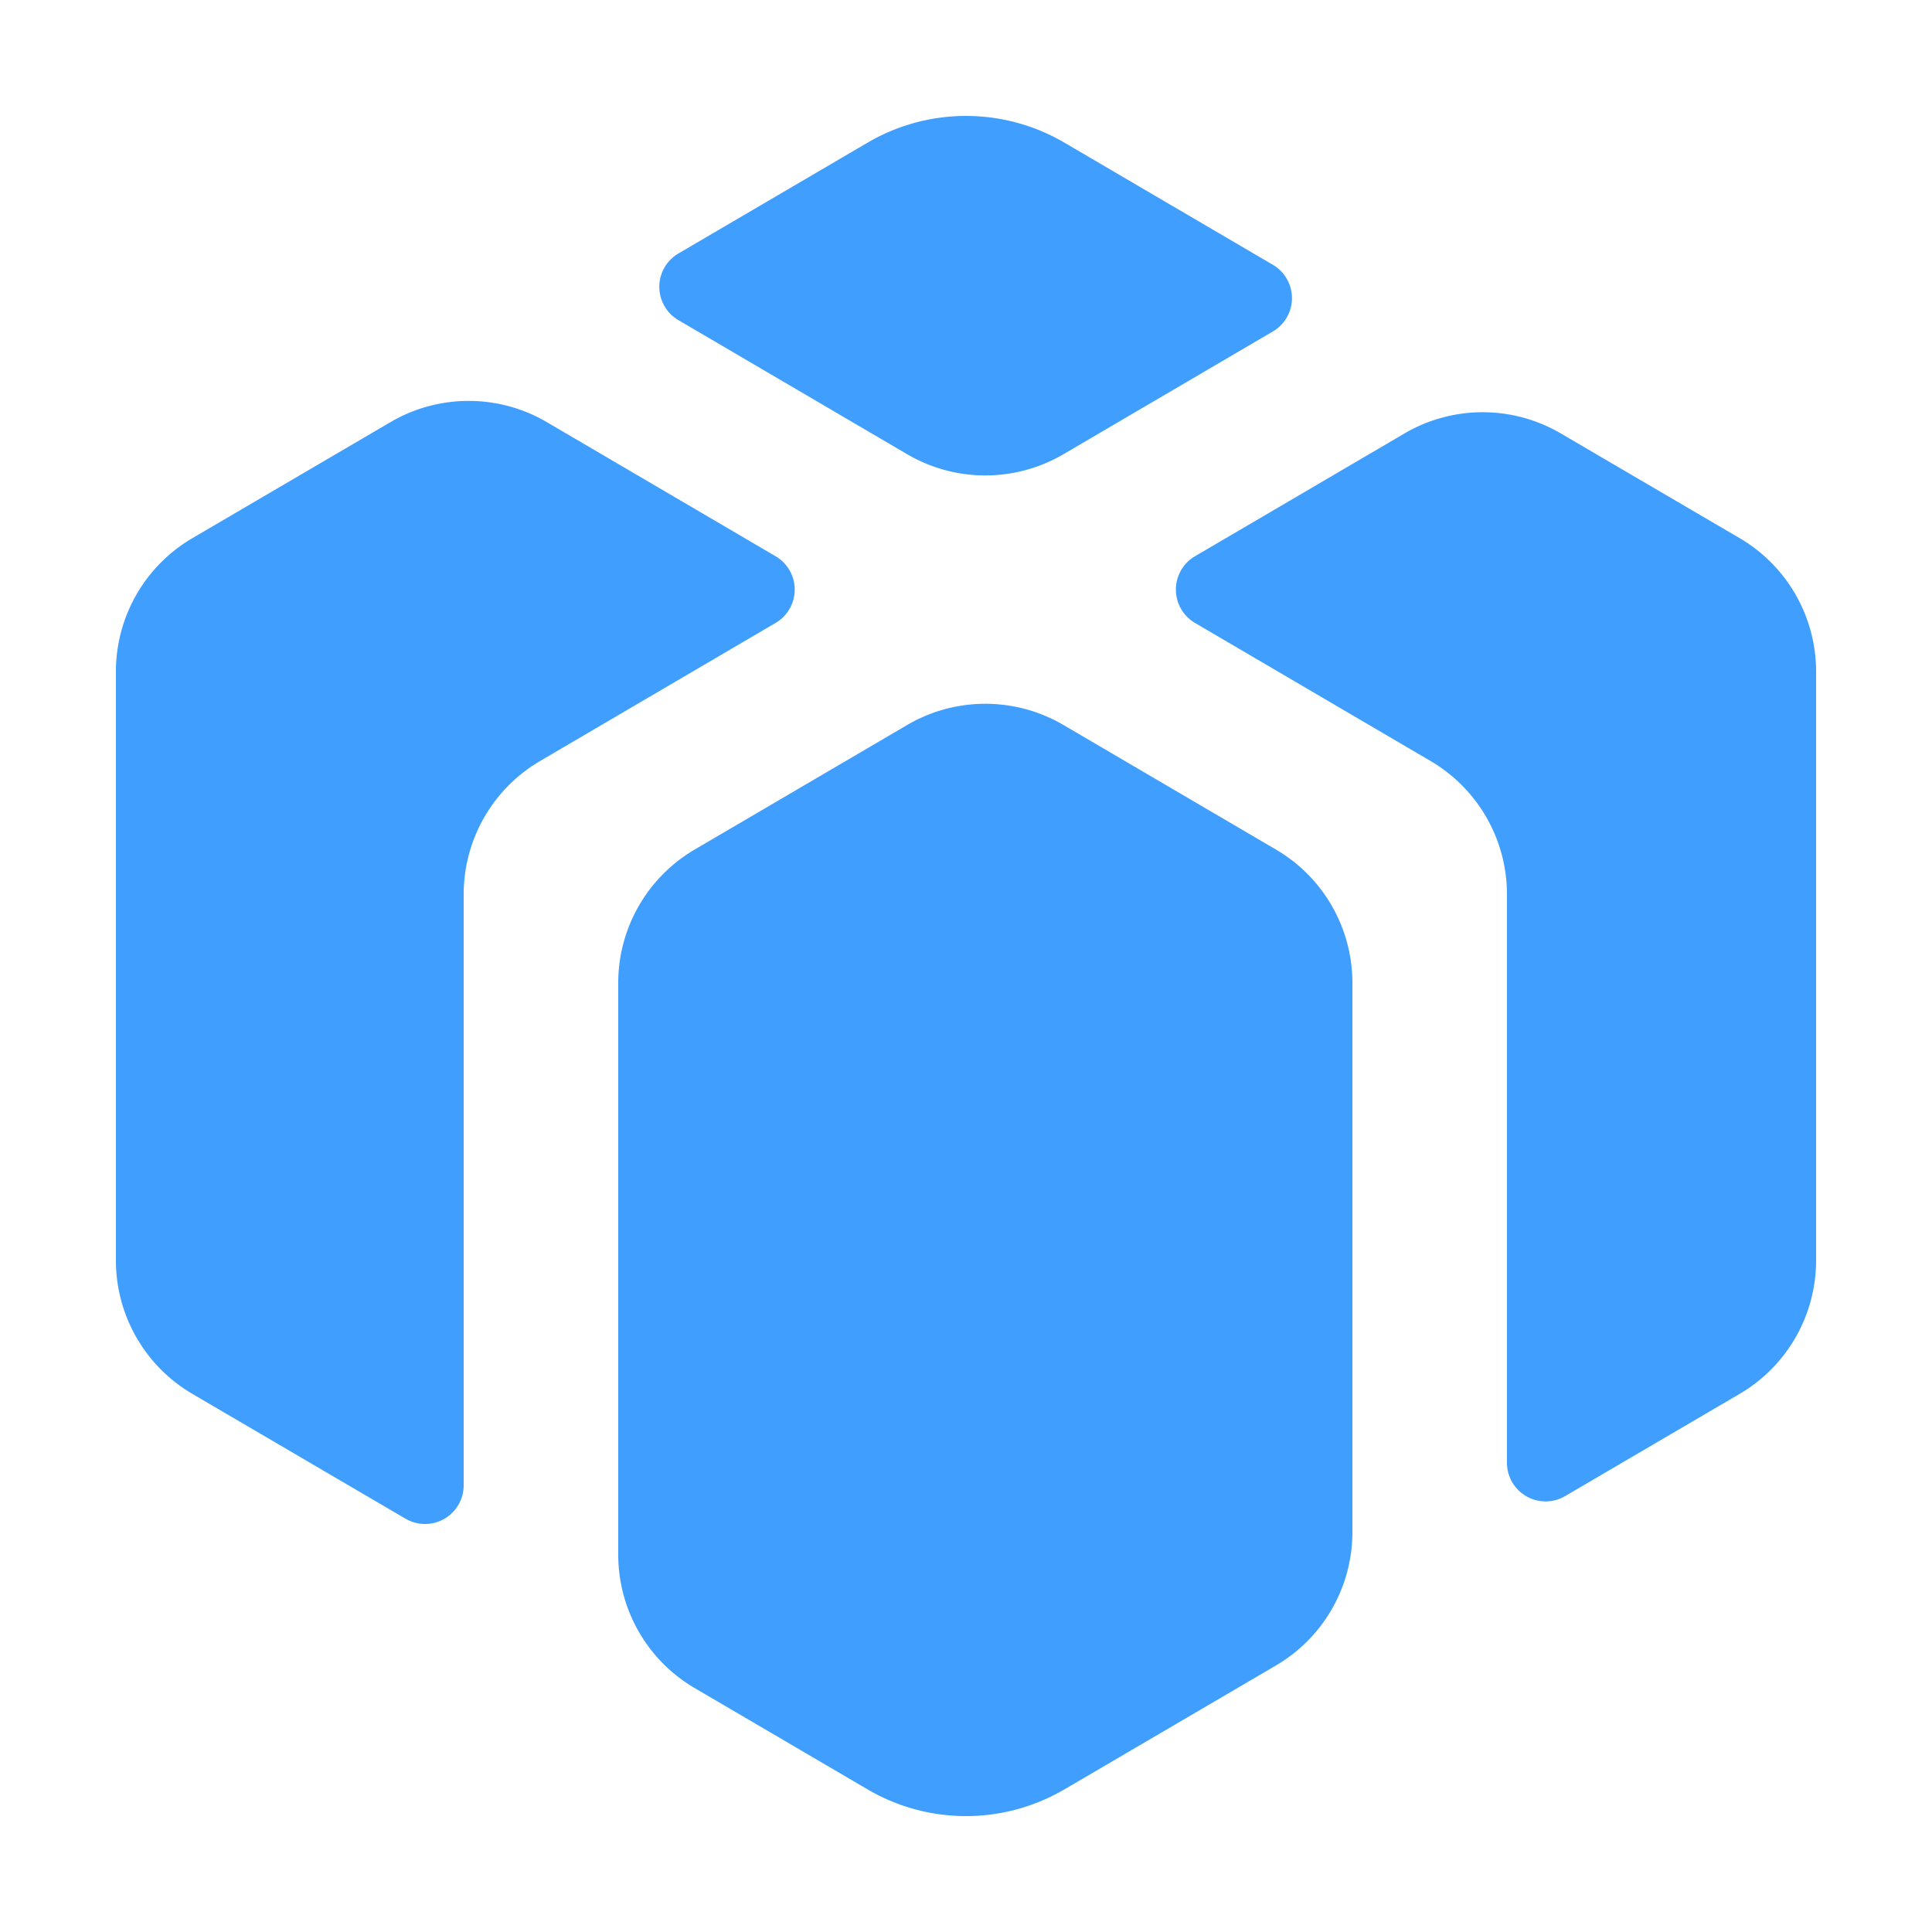 <?xml version="1.0" standalone="no"?>
<!DOCTYPE svg
  PUBLIC "-//W3C//DTD SVG 1.1//EN" "http://www.w3.org/Graphics/SVG/1.1/DTD/svg11.dtd">
<svg t="1675569699430" class="icon" viewBox="0 0 1024 1024" version="1.1"
  xmlns="http://www.w3.org/2000/svg" p-id="8647"
  xmlns:xlink="http://www.w3.org/1999/xlink" width="200" height="200">
  <path
    d="M758.231 403.354l-124.867-73.196a20.48 20.48 0 0 1 0-35.328l111.063-65.106a81.92 81.92 0 0 1 82.821 0l94.802 55.501A81.92 81.92 0 0 1 962.56 355.942v312.156a81.92 81.92 0 0 1-40.509 70.676l-92.508 54.19A20.48 20.48 0 0 1 798.72 775.27v-301.261a81.92 81.92 0 0 0-40.489-70.656z m-194.15 545.096a103.178 103.178 0 0 1-104.182 0l-91.709-53.74A81.92 81.92 0 0 1 327.68 824.033V520.97a81.92 81.92 0 0 1 40.489-70.676l112.64-66.028a81.92 81.92 0 0 1 82.862 0l112.64 66.028A81.92 81.92 0 0 1 716.8 520.95V812.032a81.92 81.92 0 0 1-40.509 70.697l-112.189 65.72z m-349.164-143.524l-112.968-66.15A81.92 81.92 0 0 1 61.44 668.058V355.922a81.92 81.92 0 0 1 40.509-70.676l105.042-61.522a81.92 81.92 0 0 1 82.821 0l121.283 71.107a20.48 20.48 0 0 1 0 35.328l-124.846 73.196A81.92 81.92 0 0 0 245.76 474.01v313.262a20.48 20.48 0 0 1-30.843 17.654zM359.588 134.349l100.311-58.778a103.178 103.178 0 0 1 104.202 0l110.551 64.778a20.48 20.48 0 0 1 0 35.328l-111.002 65.065a81.92 81.92 0 0 1-82.842 0l-121.242-71.066a20.48 20.48 0 0 1 0-35.328z"
    p-id="8648" fill="#409eff"></path>
</svg>